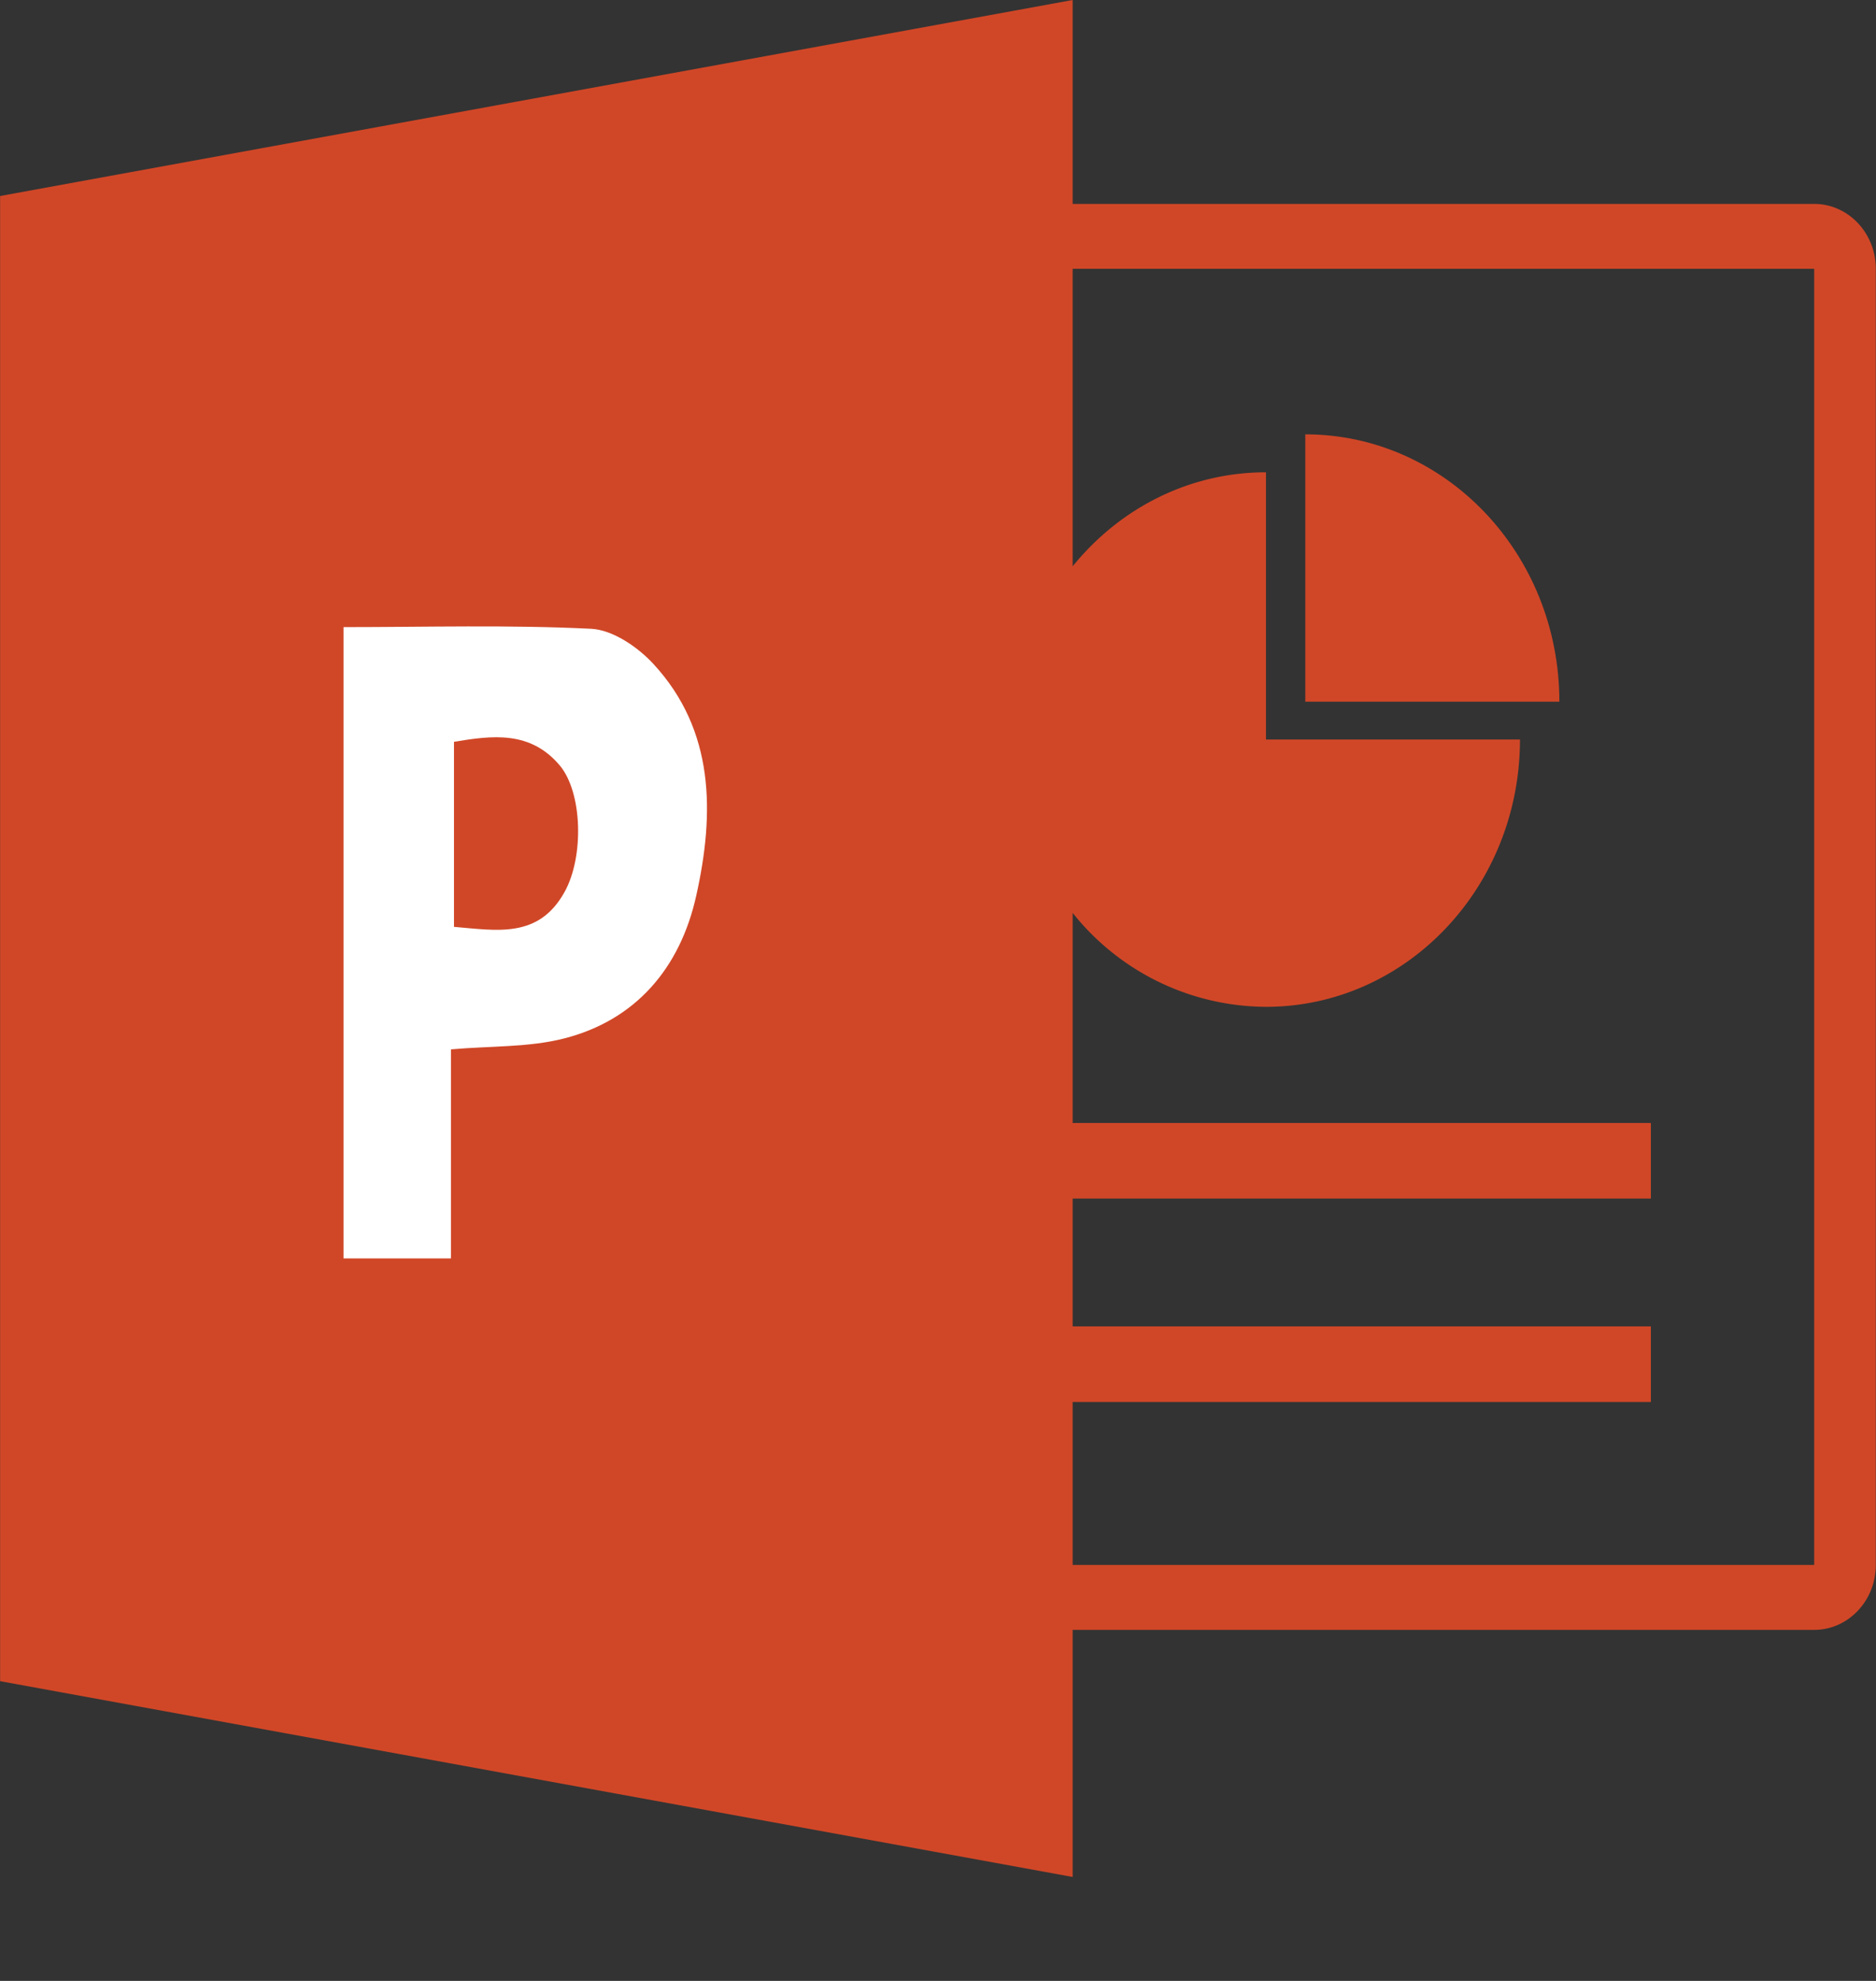 <svg width="18" height="19" viewBox="0 0 18 19" fill="none" xmlns="http://www.w3.org/2000/svg"><rect x="0" y="0" width="18" height="19" fill="#333333" stroke="none"/><path d="M17.406 15.01h-7.114v-1.563h5.548v-.725h-5.548v-1.226h5.548v-.725h-5.548V8.756a2.384 2.384 0 001.855.901c1.346 0 2.437-1.148 2.437-2.564h-2.437V4.53c-.743 0-1.408.35-1.855.902V2.578h7.115V15.01zm.001-13.054h-7.115V0L.001 1.88v14.245l10.291 1.878v-2.37h7.115c.326 0 .591-.279.591-.622V2.578c0-.343-.265-.622-.59-.622z" fill="#D04727"/><path d="M12.524 4.166V6.73h2.438c0-1.416-1.091-2.564-2.438-2.564z" fill="#D04727"/><path fill-rule="evenodd" clip-rule="evenodd" d="M4.356 8.89c.41.034.811.115 1.06-.333.189-.338.173-.955-.045-1.215-.283-.336-.648-.288-1.015-.227v1.776zm-.03 3.18h-1.03V6.015c.795 0 1.586-.023 2.375.016.207.01.447.173.6.339.586.636.586 1.428.41 2.218-.155.703-.587 1.198-1.267 1.372-.338.087-.7.071-1.087.105v2.003z" fill="#fff"/></svg>